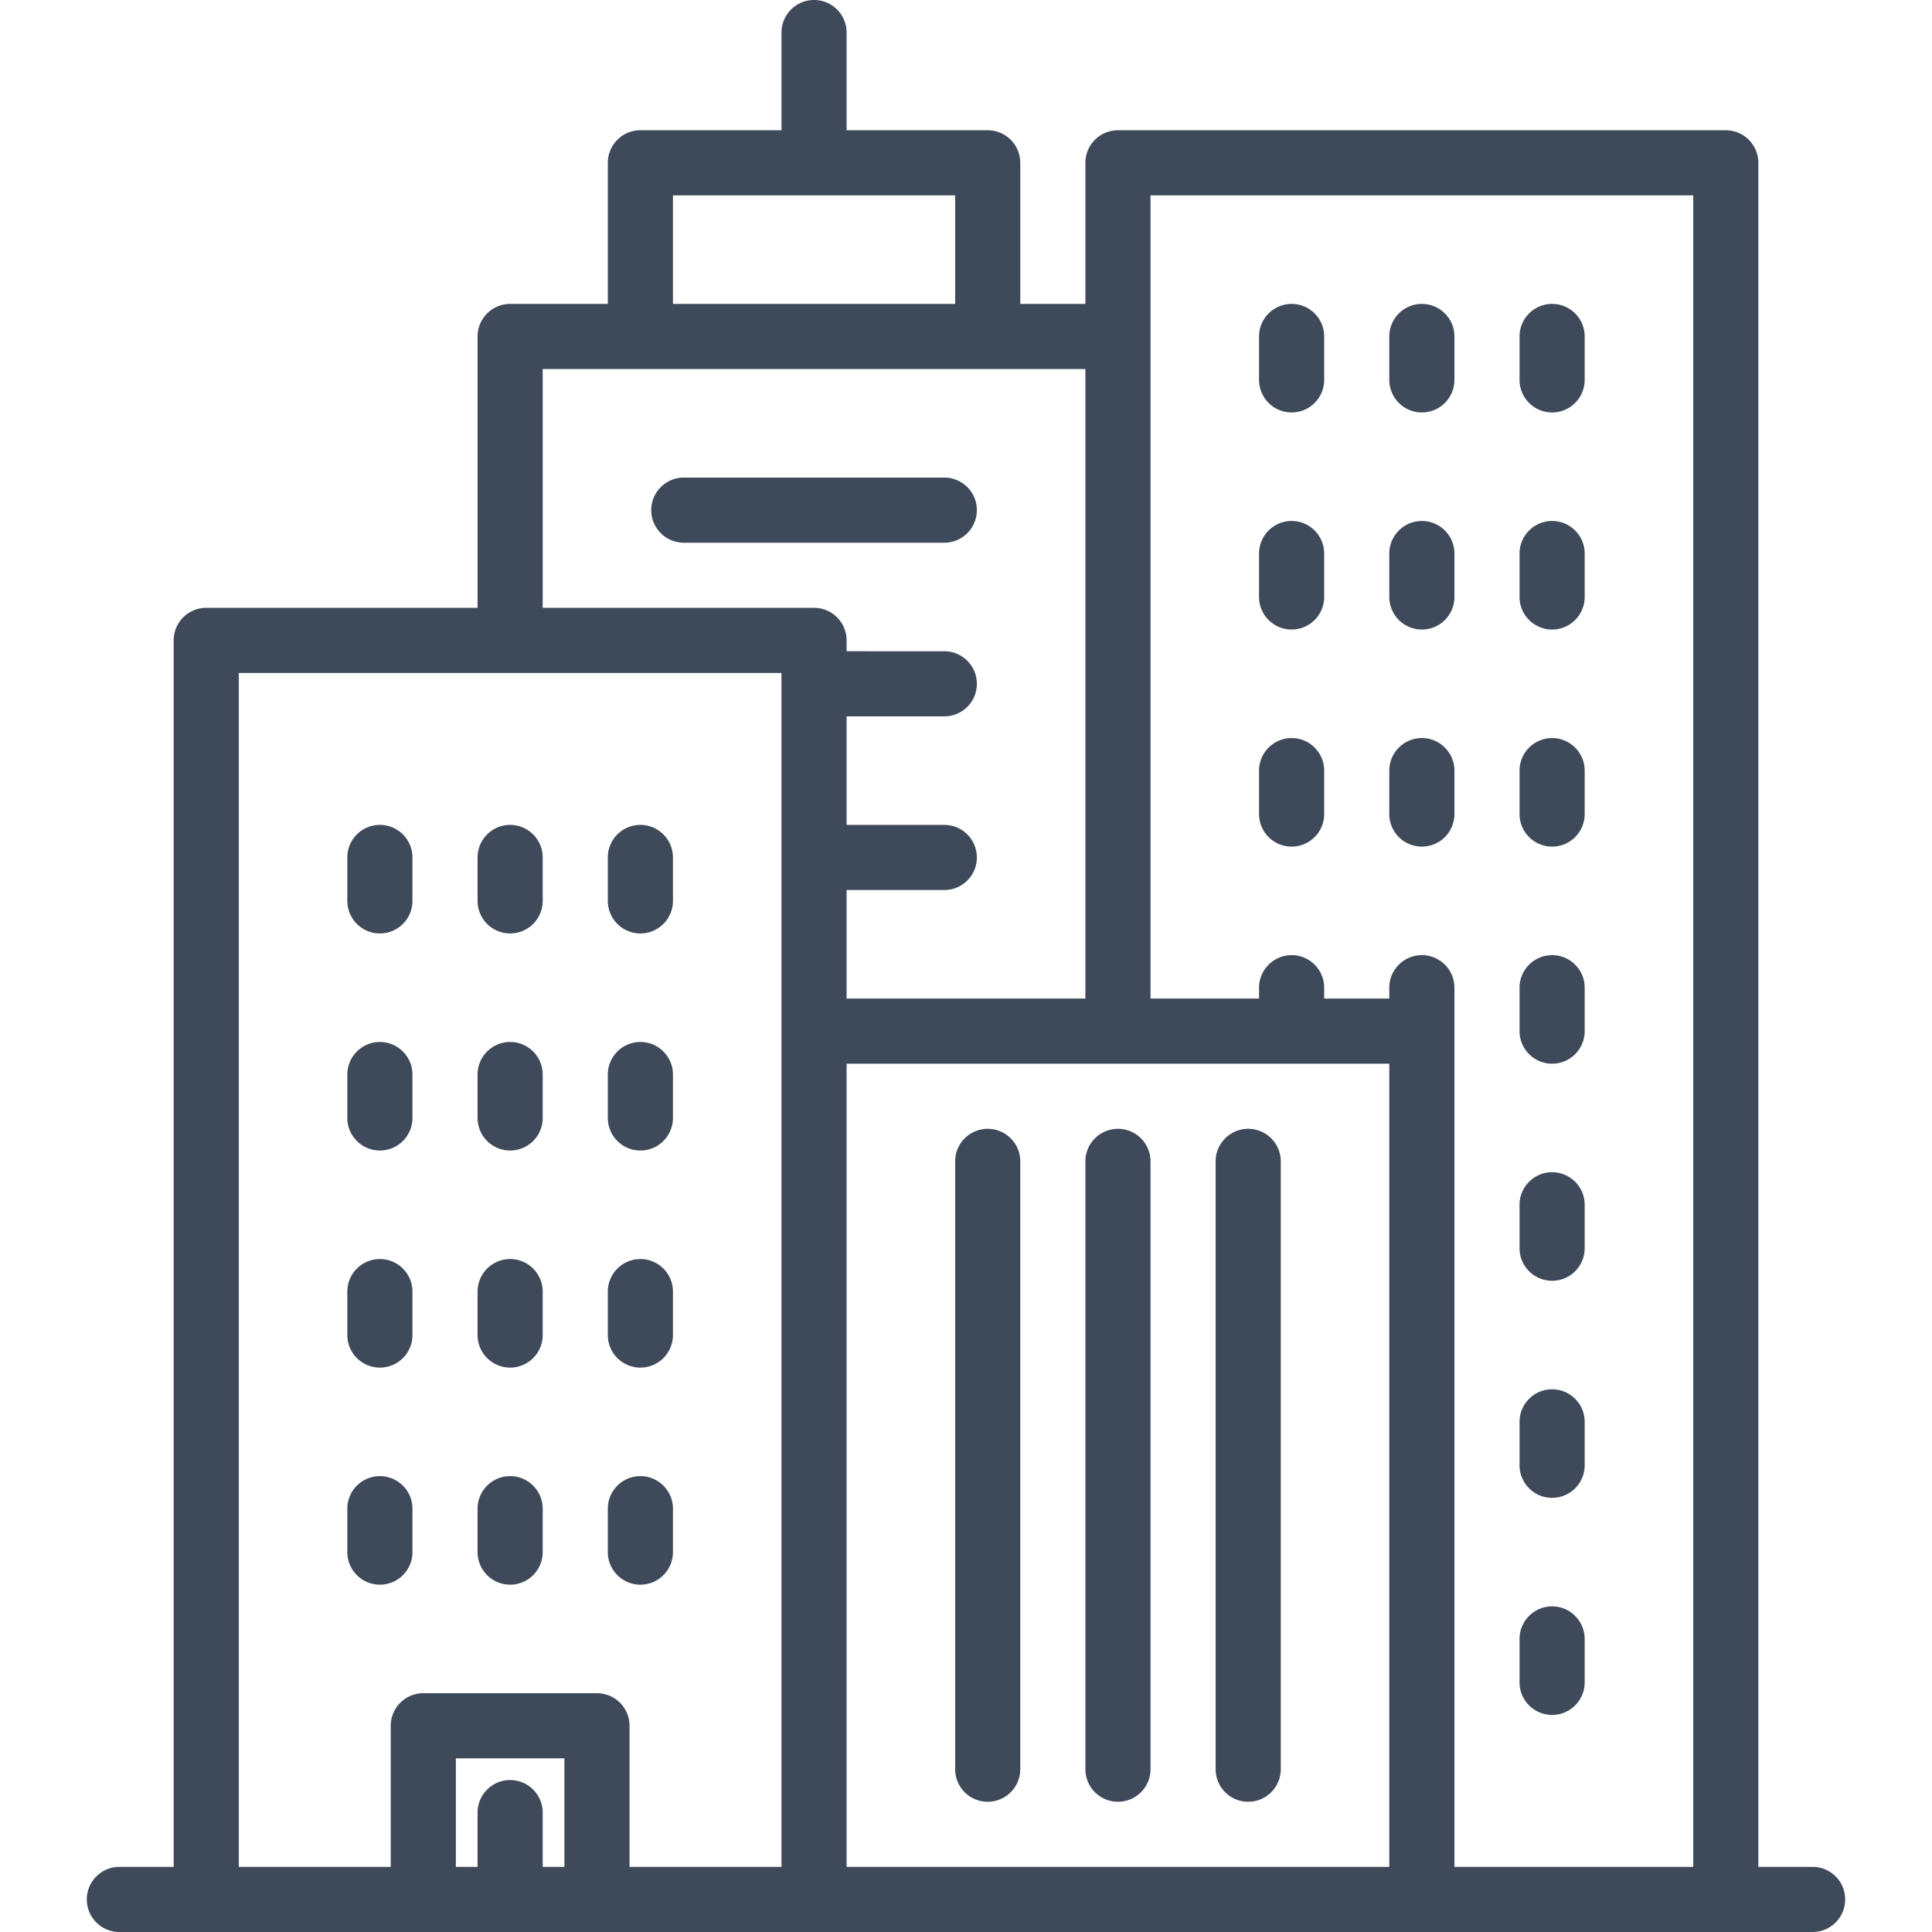 <?xml version="1.0" encoding="UTF-8"?> <svg xmlns="http://www.w3.org/2000/svg" viewBox="0 0 512 512"><path d="M480.36 494.742h-14.382V43.146a8.629 8.629 0 0 0-8.629-8.629H296.27a8.628 8.628 0 0 0-8.629 8.629v37.393h-17.258V43.146a8.629 8.629 0 0 0-8.629-8.629H224.36V8.629c0-4.767-3.864-8.629-8.629-8.629s-8.629 3.862-8.629 8.629v25.888h-37.393a8.628 8.628 0 0 0-8.629 8.629v37.393h-25.888a8.628 8.628 0 0 0-8.629 8.629v71.91h-71.91a8.628 8.628 0 0 0-8.629 8.629v325.034H31.64c-4.766 0-8.629 3.862-8.629 8.629S26.875 512 31.64 512h448.72c4.766 0 8.629-3.862 8.629-8.629s-3.864-8.629-8.629-8.629zM178.337 51.775h74.786v28.764h-74.786V51.775zm-28.764 442.967h-5.753V480.36c0-4.767-3.864-8.629-8.629-8.629s-8.629 3.862-8.629 8.629v14.382h-5.753v-28.764h28.764v28.764zm57.528-221.484v221.484h-40.27v-37.393a8.629 8.629 0 0 0-8.629-8.629H112.18a8.628 8.628 0 0 0-8.629 8.629v37.393h-40.27V178.337h143.82v94.921zm8.629-112.179h-71.91V97.798h143.82v166.831h-63.28v-28.764h25.888c4.766 0 8.629-3.862 8.629-8.629s-3.864-8.629-8.629-8.629H224.36v-28.764h25.888c4.766 0 8.629-3.862 8.629-8.629s-3.864-8.629-8.629-8.629H224.36v-2.876a8.629 8.629 0 0 0-8.63-8.63zm152.45 333.663H224.36V281.888h143.82v212.854zm80.539 0h-63.281v-232.99c0-4.767-3.864-8.629-8.629-8.629s-8.629 3.862-8.629 8.629v2.876h-17.258v-2.876c0-4.767-3.864-8.629-8.629-8.629s-8.629 3.862-8.629 8.629v2.876H304.9V51.775h143.82v442.967z" fill="#3e495a"></path><path d="M261.753 477.485a8.63 8.63 0 0 0 8.629-8.629V307.778c0-4.767-3.864-8.629-8.629-8.629s-8.629 3.862-8.629 8.629v161.079a8.628 8.628 0 0 0 8.629 8.628zM296.27 477.485a8.63 8.63 0 0 0 8.629-8.629V307.778c0-4.767-3.864-8.629-8.629-8.629s-8.629 3.862-8.629 8.629v161.079a8.628 8.628 0 0 0 8.629 8.628zM330.786 477.485a8.63 8.63 0 0 0 8.629-8.629V307.778c0-4.767-3.864-8.629-8.629-8.629s-8.629 3.862-8.629 8.629v161.079a8.629 8.629 0 0 0 8.629 8.628zM342.292 109.303a8.628 8.628 0 0 0 8.629-8.629V89.169c0-4.767-3.864-8.629-8.629-8.629s-8.629 3.862-8.629 8.629v11.506a8.628 8.628 0 0 0 8.629 8.628zM376.809 109.303a8.628 8.628 0 0 0 8.629-8.629V89.169c0-4.767-3.864-8.629-8.629-8.629s-8.629 3.862-8.629 8.629v11.506a8.628 8.628 0 0 0 8.629 8.628zM411.326 109.303a8.628 8.628 0 0 0 8.629-8.629V89.169c0-4.767-3.864-8.629-8.629-8.629s-8.629 3.862-8.629 8.629v11.506a8.628 8.628 0 0 0 8.629 8.628zM342.292 166.831a8.628 8.628 0 0 0 8.629-8.629v-11.506c0-4.767-3.864-8.629-8.629-8.629s-8.629 3.862-8.629 8.629v11.506a8.628 8.628 0 0 0 8.629 8.629zM376.809 166.831a8.628 8.628 0 0 0 8.629-8.629v-11.506c0-4.767-3.864-8.629-8.629-8.629s-8.629 3.862-8.629 8.629v11.506a8.628 8.628 0 0 0 8.629 8.629zM411.326 166.831a8.628 8.628 0 0 0 8.629-8.629v-11.506c0-4.767-3.864-8.629-8.629-8.629s-8.629 3.862-8.629 8.629v11.506a8.628 8.628 0 0 0 8.629 8.629zM342.292 224.36a8.628 8.628 0 0 0 8.629-8.629v-11.506c0-4.767-3.864-8.629-8.629-8.629s-8.629 3.862-8.629 8.629v11.506a8.629 8.629 0 0 0 8.629 8.629zM376.809 224.36a8.628 8.628 0 0 0 8.629-8.629v-11.506c0-4.767-3.864-8.629-8.629-8.629s-8.629 3.862-8.629 8.629v11.506a8.629 8.629 0 0 0 8.629 8.629zM411.326 224.36a8.628 8.628 0 0 0 8.629-8.629v-11.506c0-4.767-3.864-8.629-8.629-8.629s-8.629 3.862-8.629 8.629v11.506a8.629 8.629 0 0 0 8.629 8.629zM100.674 247.371a8.628 8.628 0 0 0 8.629-8.629v-11.506c0-4.767-3.864-8.629-8.629-8.629s-8.629 3.862-8.629 8.629v11.506a8.63 8.63 0 0 0 8.629 8.629zM135.191 247.371a8.628 8.628 0 0 0 8.629-8.629v-11.506c0-4.767-3.864-8.629-8.629-8.629s-8.629 3.862-8.629 8.629v11.506a8.629 8.629 0 0 0 8.629 8.629zM169.708 247.371a8.628 8.628 0 0 0 8.629-8.629v-11.506c0-4.767-3.864-8.629-8.629-8.629s-8.629 3.862-8.629 8.629v11.506a8.629 8.629 0 0 0 8.629 8.629zM100.674 304.899a8.628 8.628 0 0 0 8.629-8.629v-11.506c0-4.767-3.864-8.629-8.629-8.629s-8.629 3.862-8.629 8.629v11.506a8.63 8.63 0 0 0 8.629 8.629zM135.191 304.899a8.628 8.628 0 0 0 8.629-8.629v-11.506c0-4.767-3.864-8.629-8.629-8.629s-8.629 3.862-8.629 8.629v11.506a8.629 8.629 0 0 0 8.629 8.629zM169.708 304.899a8.628 8.628 0 0 0 8.629-8.629v-11.506c0-4.767-3.864-8.629-8.629-8.629s-8.629 3.862-8.629 8.629v11.506a8.629 8.629 0 0 0 8.629 8.629zM100.674 362.427a8.628 8.628 0 0 0 8.629-8.629v-11.506c0-4.767-3.864-8.629-8.629-8.629s-8.629 3.862-8.629 8.629v11.506a8.629 8.629 0 0 0 8.629 8.629zM135.191 362.427a8.628 8.628 0 0 0 8.629-8.629v-11.506c0-4.767-3.864-8.629-8.629-8.629s-8.629 3.862-8.629 8.629v11.506a8.628 8.628 0 0 0 8.629 8.629zM169.708 362.427a8.628 8.628 0 0 0 8.629-8.629v-11.506c0-4.767-3.864-8.629-8.629-8.629s-8.629 3.862-8.629 8.629v11.506a8.628 8.628 0 0 0 8.629 8.629zM100.674 419.955a8.628 8.628 0 0 0 8.629-8.629V399.82c0-4.767-3.864-8.629-8.629-8.629s-8.629 3.862-8.629 8.629v11.506a8.629 8.629 0 0 0 8.629 8.629zM135.191 419.955a8.628 8.628 0 0 0 8.629-8.629V399.82c0-4.767-3.864-8.629-8.629-8.629s-8.629 3.862-8.629 8.629v11.506a8.628 8.628 0 0 0 8.629 8.629zM169.708 419.955a8.628 8.628 0 0 0 8.629-8.629V399.82c0-4.767-3.864-8.629-8.629-8.629s-8.629 3.862-8.629 8.629v11.506a8.628 8.628 0 0 0 8.629 8.629zM411.326 281.888a8.628 8.628 0 0 0 8.629-8.629v-11.506c0-4.767-3.864-8.629-8.629-8.629s-8.629 3.862-8.629 8.629v11.506a8.629 8.629 0 0 0 8.629 8.629zM411.326 339.416a8.628 8.628 0 0 0 8.629-8.629v-11.506c0-4.767-3.864-8.629-8.629-8.629s-8.629 3.862-8.629 8.629v11.506a8.629 8.629 0 0 0 8.629 8.629zM411.326 396.944a8.628 8.628 0 0 0 8.629-8.629v-11.506c0-4.767-3.864-8.629-8.629-8.629s-8.629 3.862-8.629 8.629v11.506a8.629 8.629 0 0 0 8.629 8.629zM411.326 454.472a8.628 8.628 0 0 0 8.629-8.629v-11.506c0-4.767-3.864-8.629-8.629-8.629s-8.629 3.862-8.629 8.629v11.506a8.629 8.629 0 0 0 8.629 8.629zM258.876 135.191a8.629 8.629 0 0 0-8.629-8.629h-69.034a8.628 8.628 0 0 0-8.629 8.629 8.629 8.629 0 0 0 8.629 8.629h69.034a8.628 8.628 0 0 0 8.629-8.629z" fill="#3e495a"></path></svg> 